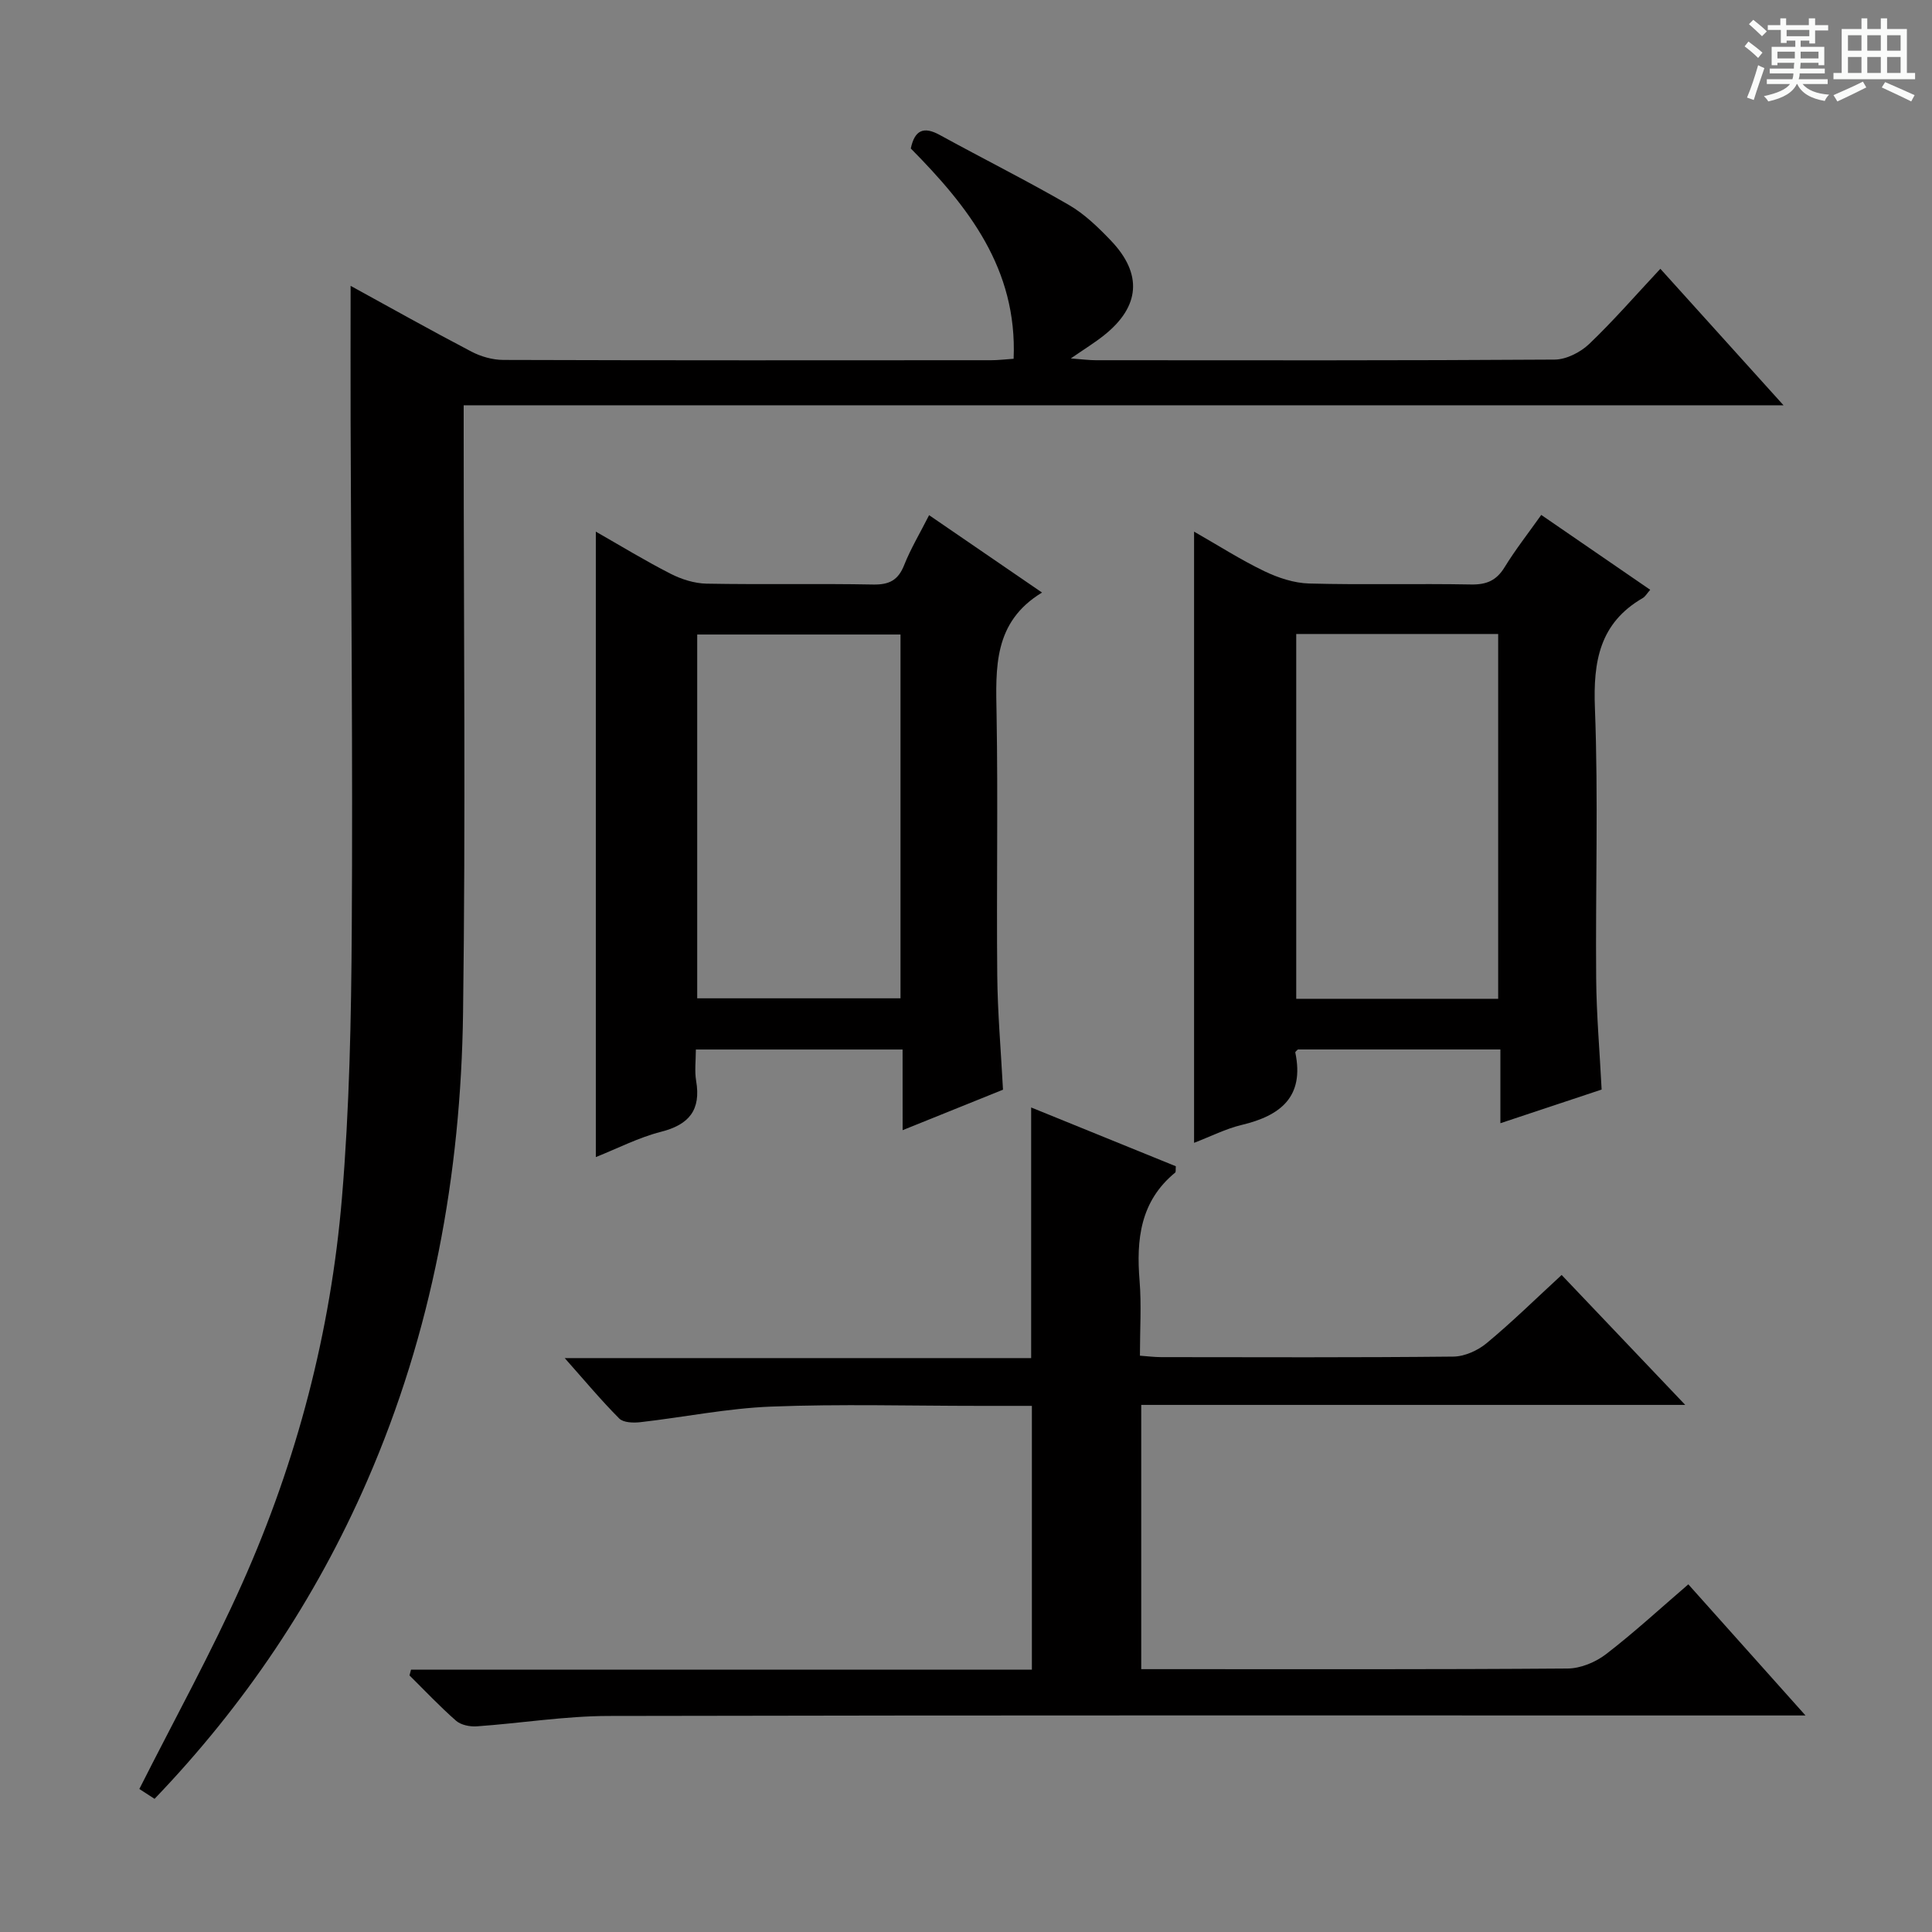 <svg enable-background="new 0 0 400 400" viewBox="0 0 400 400" xmlns="http://www.w3.org/2000/svg"><rect x="0" y="0" width="400" height="400" fill="#808080" stroke="none"/><path d="m361.2 9.6.8-1c.9.7 1.9 1.4 2.9 2.3l-.9 1.1c-1-1-2-1.8-2.8-2.4zm.5 10.6c.9-2.1 1.6-4.3 2.3-6.7.4.2.8.4 1.3.6-.7 2.1-1.5 4.3-2.2 6.6zm.4-15.2.9-.9c1 .8 2 1.6 2.8 2.4l-1 1c-.9-.9-1.8-1.7-2.7-2.5zm12.5-1.2h1.2v1.4h2.7v1.1h-2.7v2.7h-1.2v-.6h-1.8v1.3h4.9v3.8h-1.2v-.5h-3.7c0 .4-.1.9-.1 1.2h5.1v1h-5.2c0 .5-.1.9-.2 1.2h6v1h-5.2c1.1 1.3 2.9 2 5.5 2.2-.4.4-.7.8-.9 1.3-2.9-.5-4.8-1.6-5.7-3.5h-.1c-.8 1.7-2.7 2.9-5.9 3.6-.2-.4-.6-.8-.9-1.1 2.8-.6 4.6-1.4 5.4-2.5h-4.8v-1h5.3c.1-.3.2-.7.2-1.2h-4.9v-1h5c0-.4 0-.8.1-1.2h-3.5v.5h-1.2v-3.8h4.9v-1.3h-1.8v.5h-1.2v-2.7h-2.7v-1h2.6v-1.4h1.2v1.4h4.7v-1.4zm-6.6 8.3h3.6c0-.4 0-.9 0-1.4h-3.6zm1.9-4.6h4.7v-1.3h-4.7zm6.6 3.2h-3.7v1.4h3.7z" fill="#fafbfa"/><path d="m385.3 3.8h1.3v2.2h2.8v-2.2h1.3v2.2h4.1v9.1h1.7v1.3h-16.9v-1.3h1.7v-9.1h4.1v-2.2zm.4 13.1.7 1.2c-1.8.9-3.8 1.9-6 2.9-.2-.4-.5-.8-.8-1.3 2.3-1 4.3-1.9 6.1-2.8zm-3.1-6.4h2.8v-3.2h-2.8zm0 4.6h2.8v-3.3h-2.8zm4-4.6h2.8v-3.2h-2.8zm0 4.6h2.8v-3.3h-2.8zm3.7 1.9c2.1.9 4.1 1.8 6.1 2.7l-.7 1.3c-2.2-1.1-4.2-2-6.1-2.9zm3.2-9.7h-2.8v3.2h2.8zm-2.8 7.8h2.8v-3.3h-2.8z" fill="#fafbfa"/><g fill="#010000"><path d="m32 372.43c-1.34-.87-2.53-1.64-3.15-2.04 7.29-14.46 14.93-28.27 21.33-42.63 11.31-25.35 18.29-52.05 20.61-79.7 1.56-18.54 1.93-37.21 2.04-55.82.22-34.99-.14-69.98-.24-104.97-.03-9.27 0-18.53 0-28.09 8.16 4.47 16.52 9.17 25.02 13.62 1.97 1.03 4.38 1.71 6.58 1.72 33.66.11 67.32.08 100.98.06 1.46 0 2.92-.18 4.69-.3.79-18.68-9.45-31.55-21.29-43.54.8-3.78 2.63-4.65 6.01-2.79 8.87 4.87 17.94 9.4 26.7 14.47 3.25 1.88 6.09 4.64 8.72 7.39 6.6 6.9 6.04 13.67-1.41 19.6-1.92 1.53-4.02 2.82-6.89 4.8 2.36.18 3.78.37 5.2.37 31.66.02 63.32.08 94.98-.13 2.41-.02 5.32-1.5 7.13-3.22 5.04-4.81 9.63-10.11 14.75-15.58 8.33 9.23 16.53 18.32 25.5 28.26-91.53 0-182.01 0-273.26 0v6.35c0 39.83.41 79.66-.13 119.47-.45 33.48-6.41 66.04-19.89 96.95-10.67 24.47-25.3 46.27-43.98 65.75z"/><path d="m85.1 345.68h128.54c0-18.36 0-36.22 0-54.61-3.74 0-7.36 0-10.98 0-14.33 0-28.67-.41-42.98.15-9.07.35-18.07 2.2-27.12 3.23-1.44.16-3.49.1-4.35-.76-3.72-3.73-7.1-7.79-11.29-12.51h96.57c0-17.43 0-34.32 0-51.89 10.03 4.08 20.04 8.15 29.95 12.17-.06.71.04 1.17-.13 1.31-7.23 5.93-8.08 13.84-7.37 22.44.4 4.96.07 9.98.07 15.47 1.55.11 2.97.3 4.39.3 20.16.02 40.32.1 60.48-.11 2.34-.02 5.07-1.25 6.91-2.78 5.24-4.34 10.11-9.13 15.53-14.12 8.38 8.81 16.57 17.42 25.59 26.9-38.12 0-75.24 0-112.63 0v54.71h5.31c27.66 0 55.32.08 82.98-.13 2.68-.02 5.78-1.31 7.94-2.97 5.8-4.46 11.19-9.43 17.04-14.46 7.82 8.75 15.6 17.46 24.26 27.15-3.07 0-4.97 0-6.88 0-80.31 0-160.62-.07-240.93.1-9.1.02-18.19 1.51-27.29 2.15-1.42.1-3.27-.27-4.29-1.16-3.37-2.95-6.45-6.23-9.64-9.38.1-.4.21-.8.32-1.2z"/><path d="m186.87 217.29c-14.44 0-28.34 0-42.8 0 0 2.28-.29 4.45.06 6.5 1.02 6.01-1.44 9.06-7.29 10.54-4.6 1.17-8.93 3.42-13.48 5.23 0-43.36 0-86.22 0-129.49 5.12 2.92 10.19 6.02 15.46 8.71 2.26 1.16 4.95 2.01 7.47 2.06 11.5.21 23-.04 34.49.18 3.34.06 5.18-.9 6.42-4.03 1.34-3.38 3.24-6.54 5.16-10.33 7.69 5.27 15.16 10.38 23.38 16.02-10.12 6.14-9.58 15.61-9.41 25.26.31 17.99-.03 36 .14 53.99.07 7.63.74 15.26 1.19 23.68-6.39 2.58-13.22 5.33-20.78 8.38-.01-5.97-.01-11.2-.01-16.7zm-.43-10.6c0-25.38 0-50.4 0-75.32-14.29 0-28.18 0-42.09 0v75.32z"/><path d="m310.64 232.55c0-5.49 0-10.25 0-15.27-14.33 0-28.09 0-41.93 0-.14.16-.57.45-.53.64 1.91 9.16-3.04 13.06-11.08 14.98-3.32.79-6.46 2.4-9.88 3.71 0-42.27 0-84.05 0-126.54 5.05 2.88 9.65 5.83 14.53 8.18 2.87 1.38 6.18 2.48 9.32 2.56 11.15.3 22.33-.01 33.49.2 3.2.06 5.26-.81 6.95-3.57 2.24-3.65 4.91-7.05 7.59-10.83 7.67 5.27 15.02 10.32 22.56 15.5-.69.78-1.02 1.4-1.53 1.7-8.95 5.18-10.3 13.11-9.92 22.81.72 18.63.1 37.31.26 55.97.06 7.46.72 14.92 1.13 22.99-6.54 2.17-13.38 4.45-20.96 6.97zm-.46-25.76c0-25.45 0-50.48 0-75.53-14.18 0-27.95 0-41.81 0v75.53z"/></g></svg>